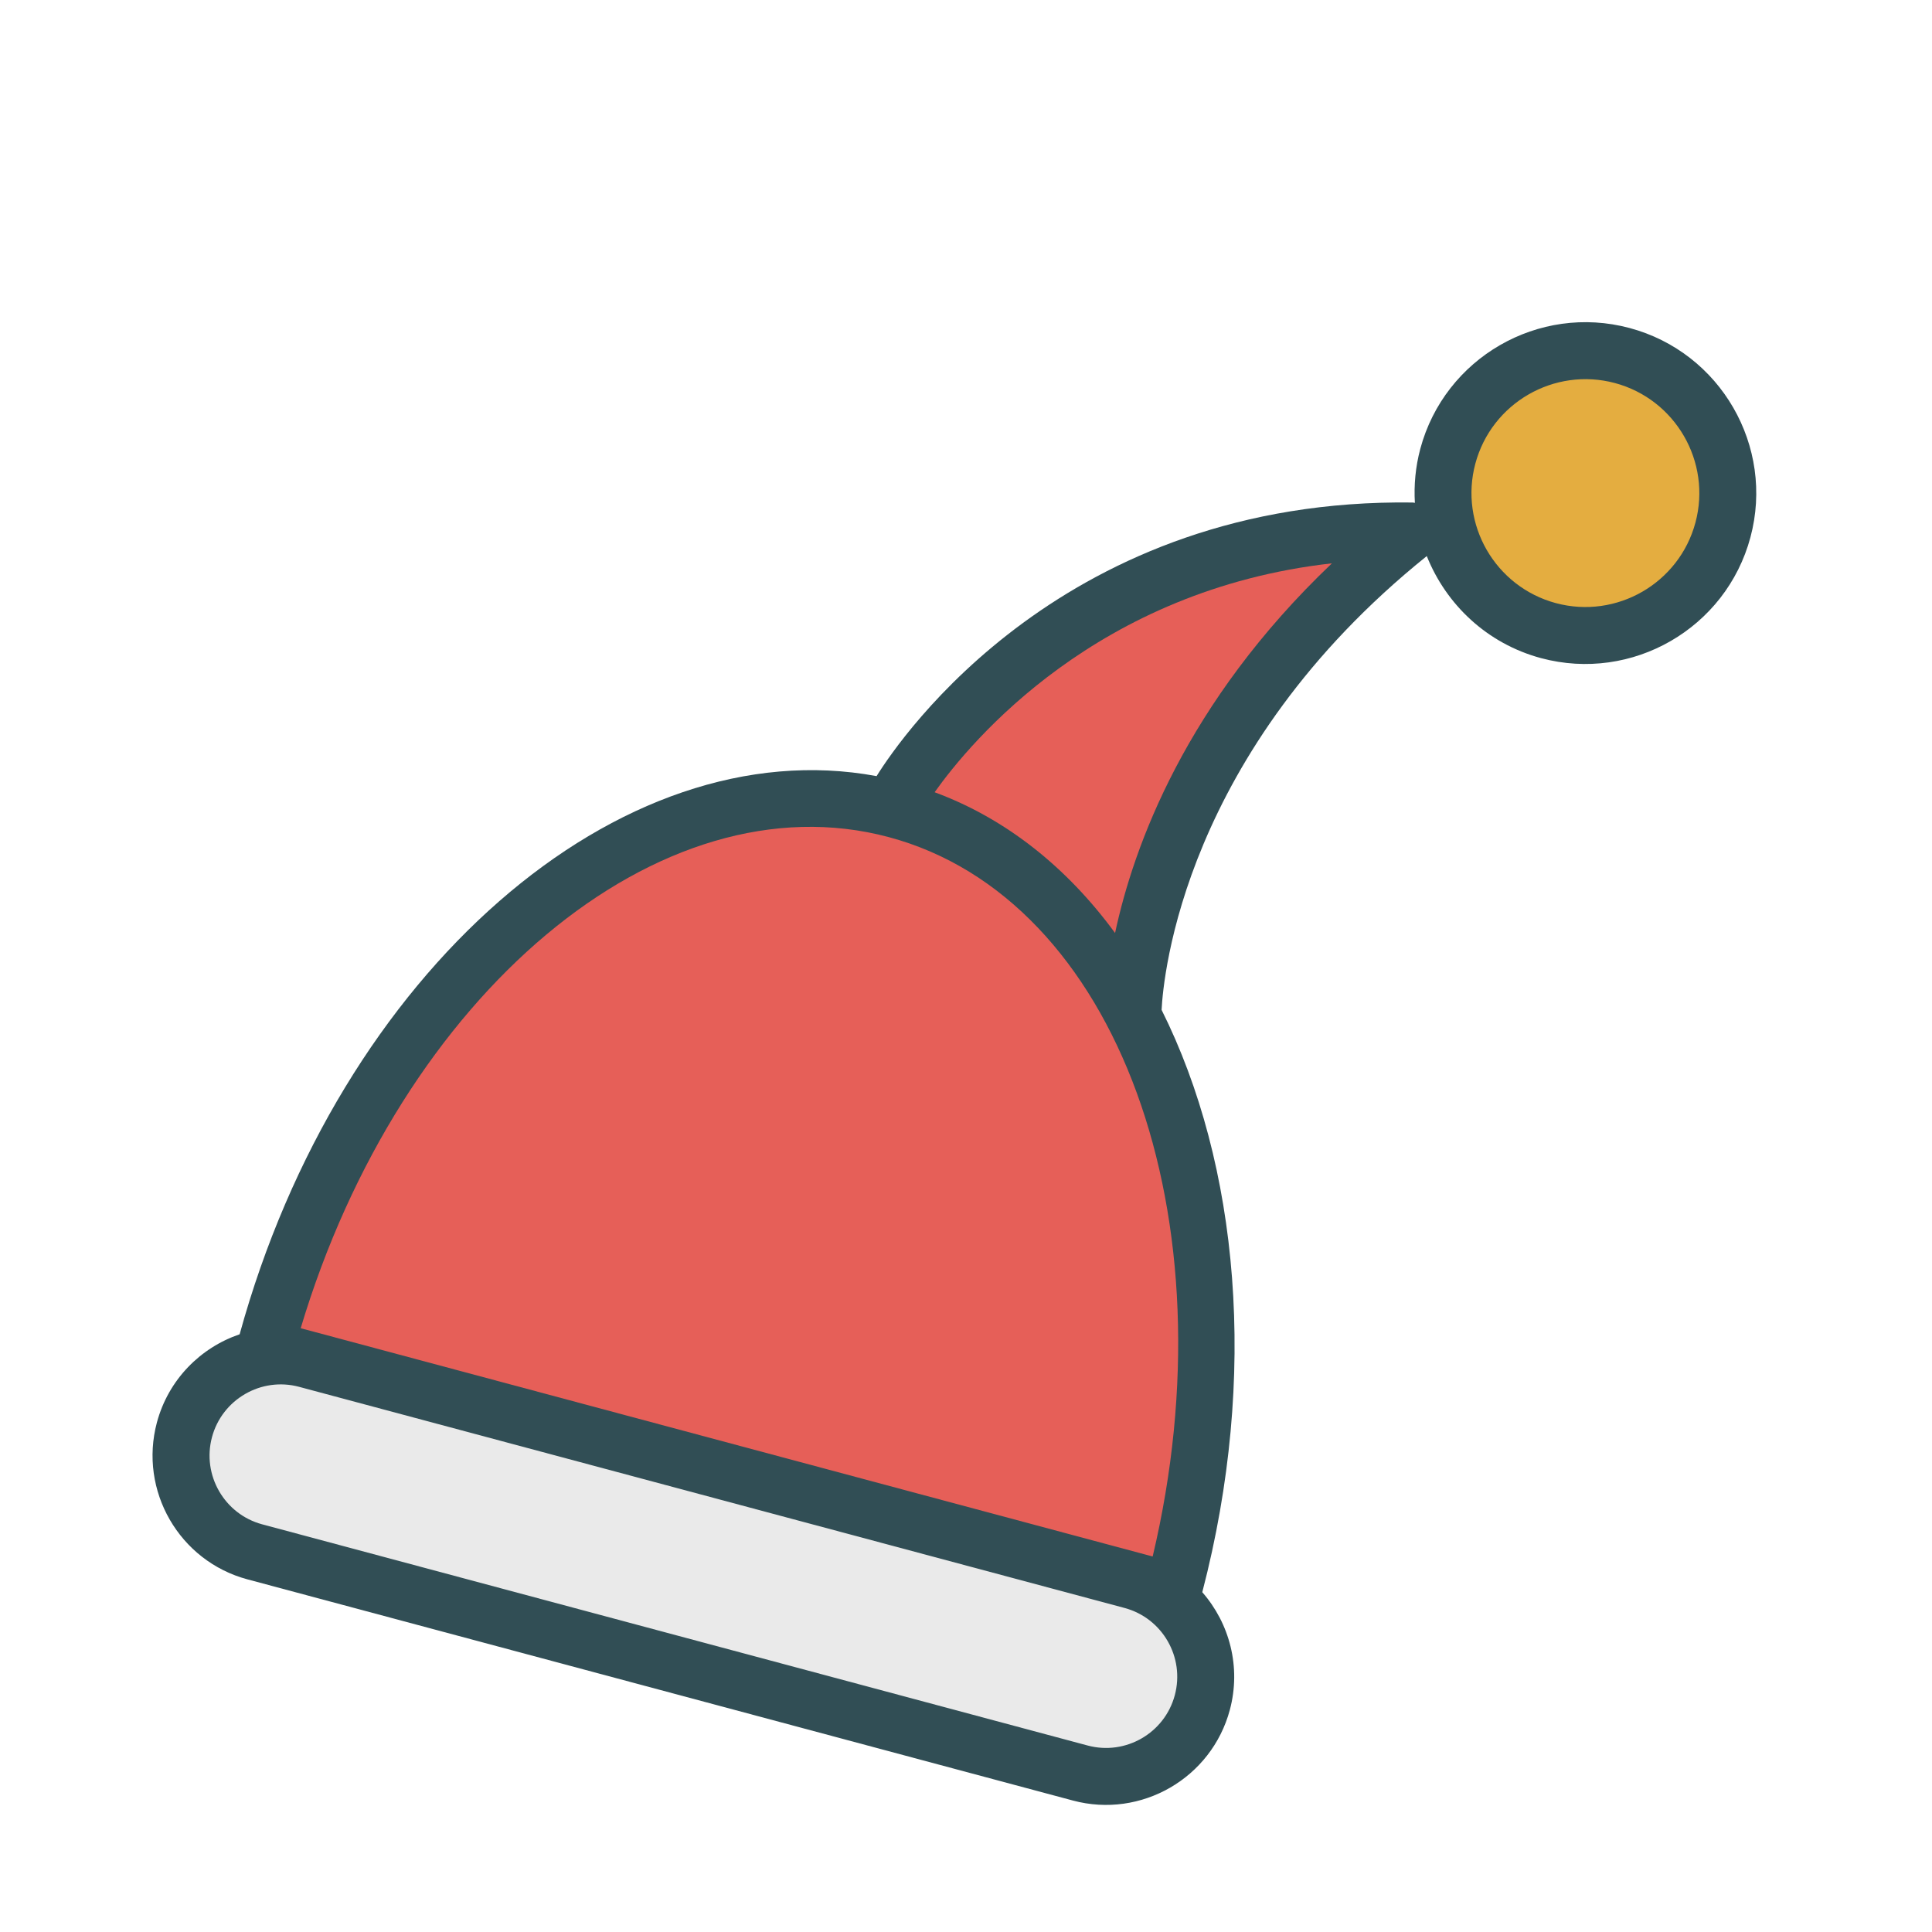<svg width="50" height="50" viewBox="0 0 50 50" fill="none" xmlns="http://www.w3.org/2000/svg">
<g clip-path="url(#clip0)">
<path d="M42.174 8.489C39.818 7.858 37.388 9.261 36.757 11.616C36.632 12.085 36.59 12.555 36.617 13.014C36.598 13.013 36.58 13.005 36.561 13.005C27.552 12.883 23.325 19.059 22.686 20.086C16.038 18.85 8.785 25.142 6.202 34.531C5.189 34.876 4.359 35.703 4.061 36.812C3.588 38.579 4.639 40.401 6.405 40.874L27.767 46.598C29.533 47.071 31.354 46.019 31.828 44.252C32.125 43.142 31.82 42.012 31.115 41.206C32.575 35.606 32.059 30.132 30.062 26.136C30.104 25.285 30.625 19.457 36.925 14.391C37.425 15.644 38.484 16.657 39.884 17.033C42.24 17.664 44.67 16.261 45.301 13.905C45.932 11.55 44.529 9.12 42.174 8.489Z" fill="#314E55"/>
<path d="M28.149 45.174L6.787 39.45C5.807 39.188 5.223 38.175 5.486 37.194C5.749 36.213 6.761 35.628 7.741 35.891L29.103 41.614C30.084 41.877 30.667 42.889 30.404 43.871C30.142 44.852 29.13 45.437 28.149 45.174Z" fill="#EAEAEA"/>
<path d="M29.488 40.19L8.125 34.466L7.782 34.374C10.365 25.741 17.079 20.078 23.003 21.665C28.928 23.252 31.911 31.514 29.831 40.282L29.488 40.19Z" fill="#E65F58"/>
<path d="M28.858 24.146C27.62 22.457 26.044 21.189 24.188 20.503C25.136 19.169 28.398 15.259 34.47 14.579C30.684 18.183 29.339 21.898 28.858 24.146Z" fill="#E65F58"/>
<path d="M40.267 15.609C38.697 15.188 37.761 13.569 38.182 11.998C38.603 10.428 40.223 9.493 41.793 9.913C43.363 10.334 44.299 11.954 43.878 13.524C43.457 15.095 41.837 16.03 40.267 15.609Z" fill="#E4AD40"/>
</g>
<defs>
<clipPath id="clip0">
<rect x="10.492" width="40.539" height="40.539" transform="rotate(15 10.492 0)" fill="white"/>
</clipPath>
</defs>
</svg>
